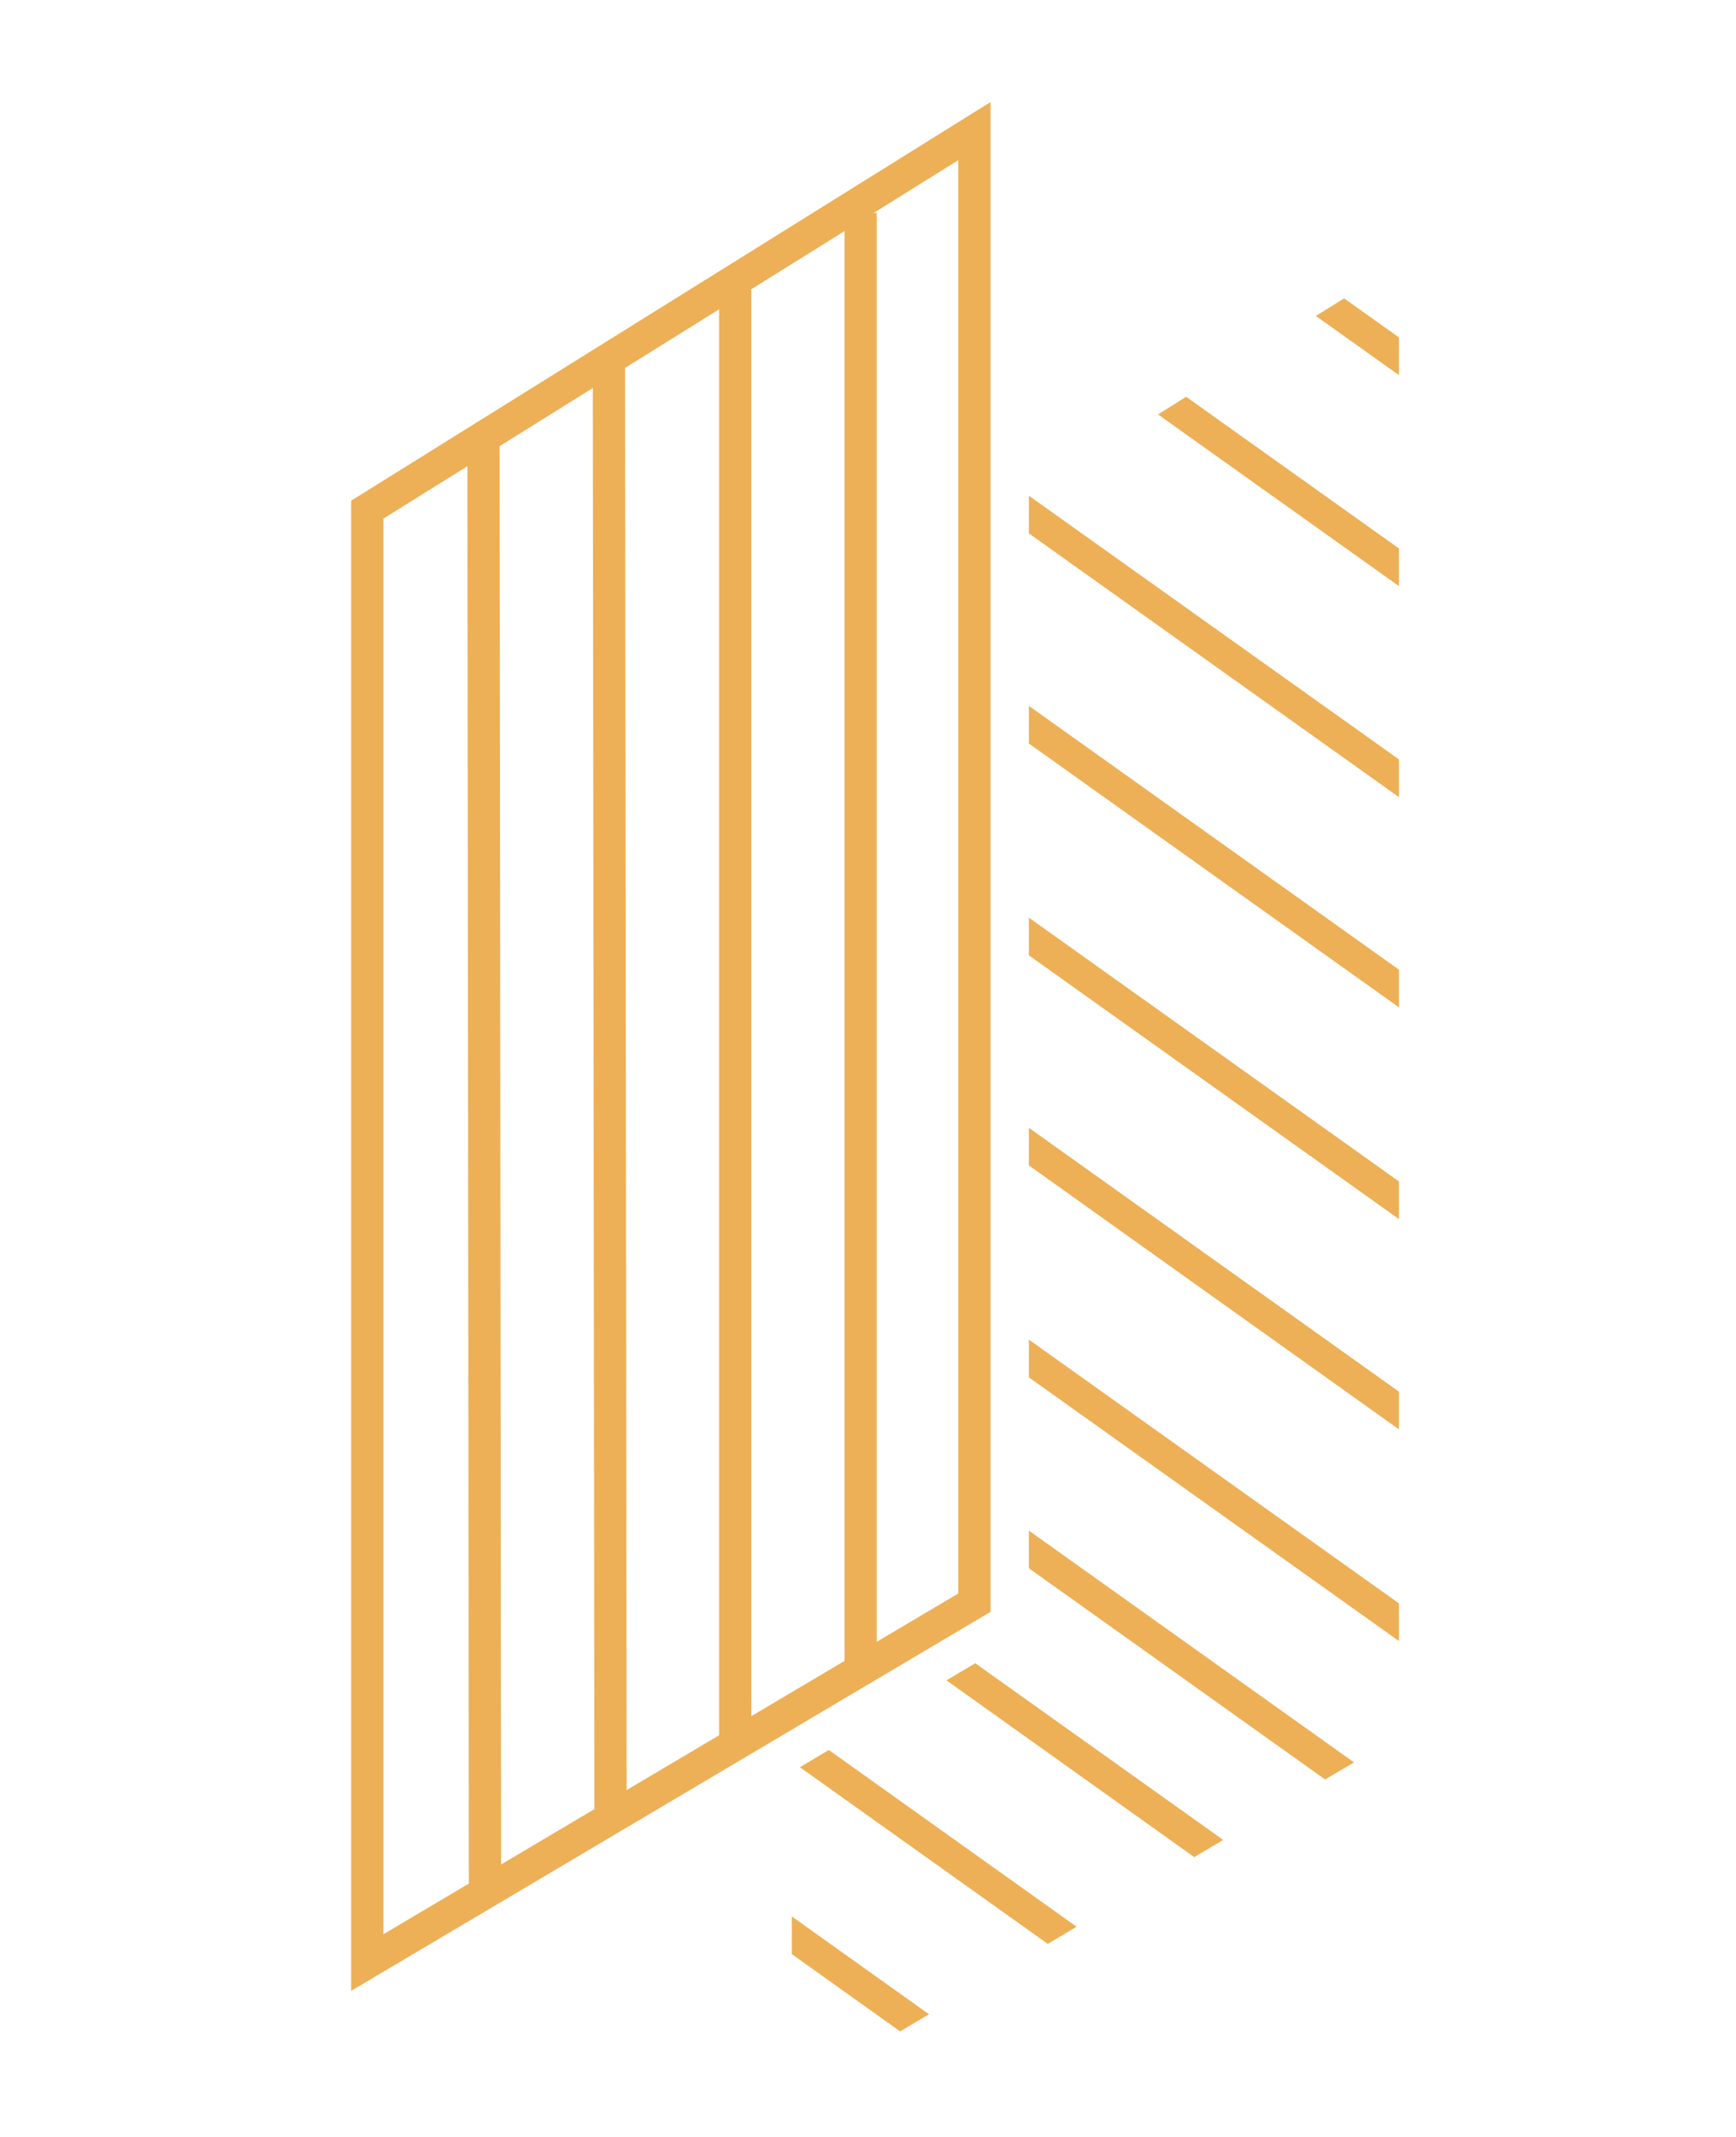 <?xml version="1.0" encoding="utf-8"?>
<!-- Generator: Adobe Illustrator 16.0.0, SVG Export Plug-In . SVG Version: 6.00 Build 0)  -->
<!DOCTYPE svg PUBLIC "-//W3C//DTD SVG 1.1//EN" "http://www.w3.org/Graphics/SVG/1.1/DTD/svg11.dtd">
<svg version="1.1" id="Layer_1" xmlns="http://www.w3.org/2000/svg" xmlns:xlink="http://www.w3.org/1999/xlink" x="0px" y="0px"
	 width="52px" height="64px" viewBox="0 0 52 64" enable-background="new 0 0 52 64" xml:space="preserve">
<g>
	<polygon fill="#EDB056" points="41.905,11.236 41.905,10.107 40.262,8.936 39.415,9.463 	"/>
	<polygon fill="#EDB056" points="41.905,17.555 41.905,16.427 35.531,11.884 34.686,12.411 	"/>
	<polygon fill="#EDB056" points="41.905,22.745 30.819,14.846 30.819,15.975 41.905,23.875 	"/>
	<polygon fill="#EDB056" points="41.905,29.042 30.819,21.14 30.819,22.268 41.905,30.171 	"/>
	<polygon fill="#EDB056" points="41.905,35.384 30.819,27.483 30.819,28.612 41.905,36.512 	"/>
	<polygon fill="#EDB056" points="41.905,41.68 30.819,33.777 30.819,34.904 41.905,42.81 	"/>
	<polygon fill="#EDB056" points="41.905,48.021 30.819,40.121 30.819,41.251 41.905,49.15 	"/>
	<polygon fill="#EDB056" points="30.819,45.84 30.819,46.968 39.693,53.295 40.558,52.783 	"/>
	<polygon fill="#EDB056" points="26.963,60.839 27.827,60.326 23.718,57.396 23.718,58.525 	"/>
	<polygon fill="#EDB056" points="29.213,49.813 28.35,50.325 35.772,55.619 36.639,55.104 	"/>
	<polygon fill="#EDB056" points="24.826,52.411 23.96,52.927 31.385,58.218 32.249,57.705 	"/>
</g>
<g>
	<polygon fill="none" stroke="#EDB056" stroke-width="0.966" stroke-miterlimit="10" points="29.188,3.927 29.188,47.999 
		11.001,58.777 11.001,15.264 	"/>
	<g>
		<line fill="none" stroke="#EDB056" stroke-width="0.966" stroke-miterlimit="10" x1="25.78" y1="50.197" x2="25.78" y2="6.378"/>
	</g>
	<g>
		
			<line fill="none" stroke="#EDB056" stroke-width="0.966" stroke-miterlimit="10" x1="22.022" y1="52.188" x2="22.022" y2="8.676"/>
	</g>
	<g>
		
			<line fill="none" stroke="#EDB056" stroke-width="0.966" stroke-miterlimit="10" x1="14.528" y1="56.785" x2="14.482" y2="13.089"/>
	</g>
	<g>
		
			<line fill="none" stroke="#EDB056" stroke-width="0.966" stroke-miterlimit="10" x1="18.289" y1="54.486" x2="18.239" y2="10.791"/>
	</g>
</g>
</svg>
